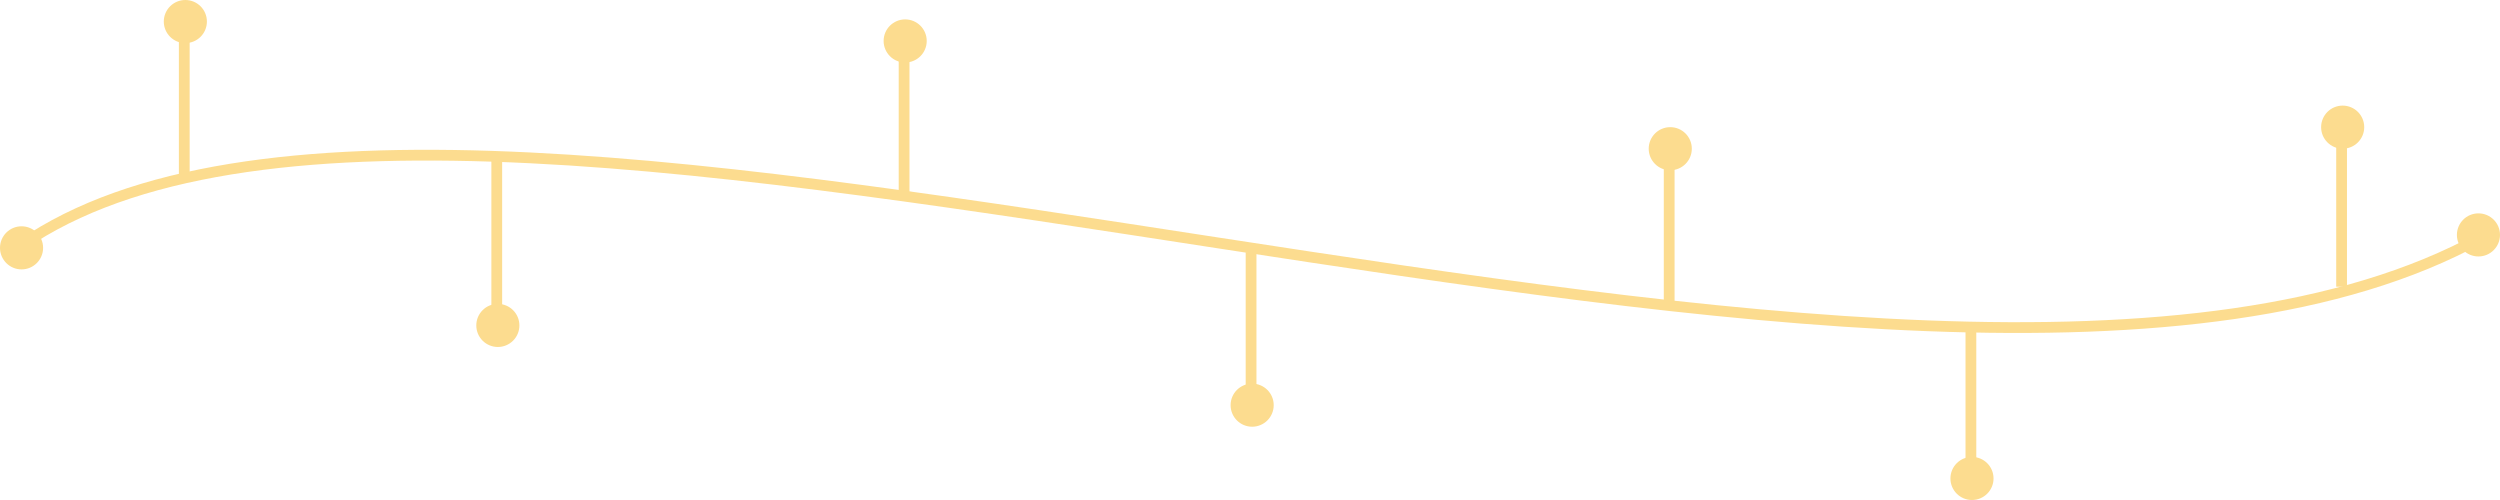 <svg width="1160" height="232" viewBox="0 0 1160 232" fill="none" xmlns="http://www.w3.org/2000/svg">
<circle cx="10" cy="115" r="10" fill="#FCDC8F"/>
<path d="M15 110.372C227.811 -24.897 892.407 252.154 1151 110.372" stroke="#FCDC8F" stroke-width="5"/>
<circle cx="1150" cy="109" r="10" fill="#FCDC8F"/>
<line x1="85.5" y1="82.029" x2="85.5" y2="12" stroke="#FCDC8F" stroke-width="5"/>
<circle cx="86" cy="10" r="10" fill="#FCDC8F"/>
<line x1="230.5" y1="142.029" x2="230.5" y2="72" stroke="#FCDC8F" stroke-width="5"/>
<circle cx="231" cy="151" r="10" fill="#FCDC8F"/>
<line x1="419.5" y1="90.029" x2="419.5" y2="20" stroke="#FCDC8F" stroke-width="5"/>
<circle cx="420" cy="19" r="10" fill="#FCDC8F"/>
<line x1="580.5" y1="187.029" x2="580.5" y2="117" stroke="#FCDC8F" stroke-width="5"/>
<circle cx="581" cy="188" r="10" fill="#FCDC8F"/>
<line x1="774.5" y1="142.029" x2="774.5" y2="72" stroke="#FCDC8F" stroke-width="5"/>
<circle cx="775" cy="69" r="10" fill="#FCDC8F"/>
<line x1="914.5" y1="222.029" x2="914.5" y2="152" stroke="#FCDC8F" stroke-width="5"/>
<circle cx="915" cy="222" r="10" fill="#FCDC8F"/>
<line x1="1086.5" y1="133.029" x2="1086.5" y2="63" stroke="#FCDC8F" stroke-width="5"/>
<circle cx="1087" cy="59" r="10" fill="#FCDC8F"/>
</svg>
